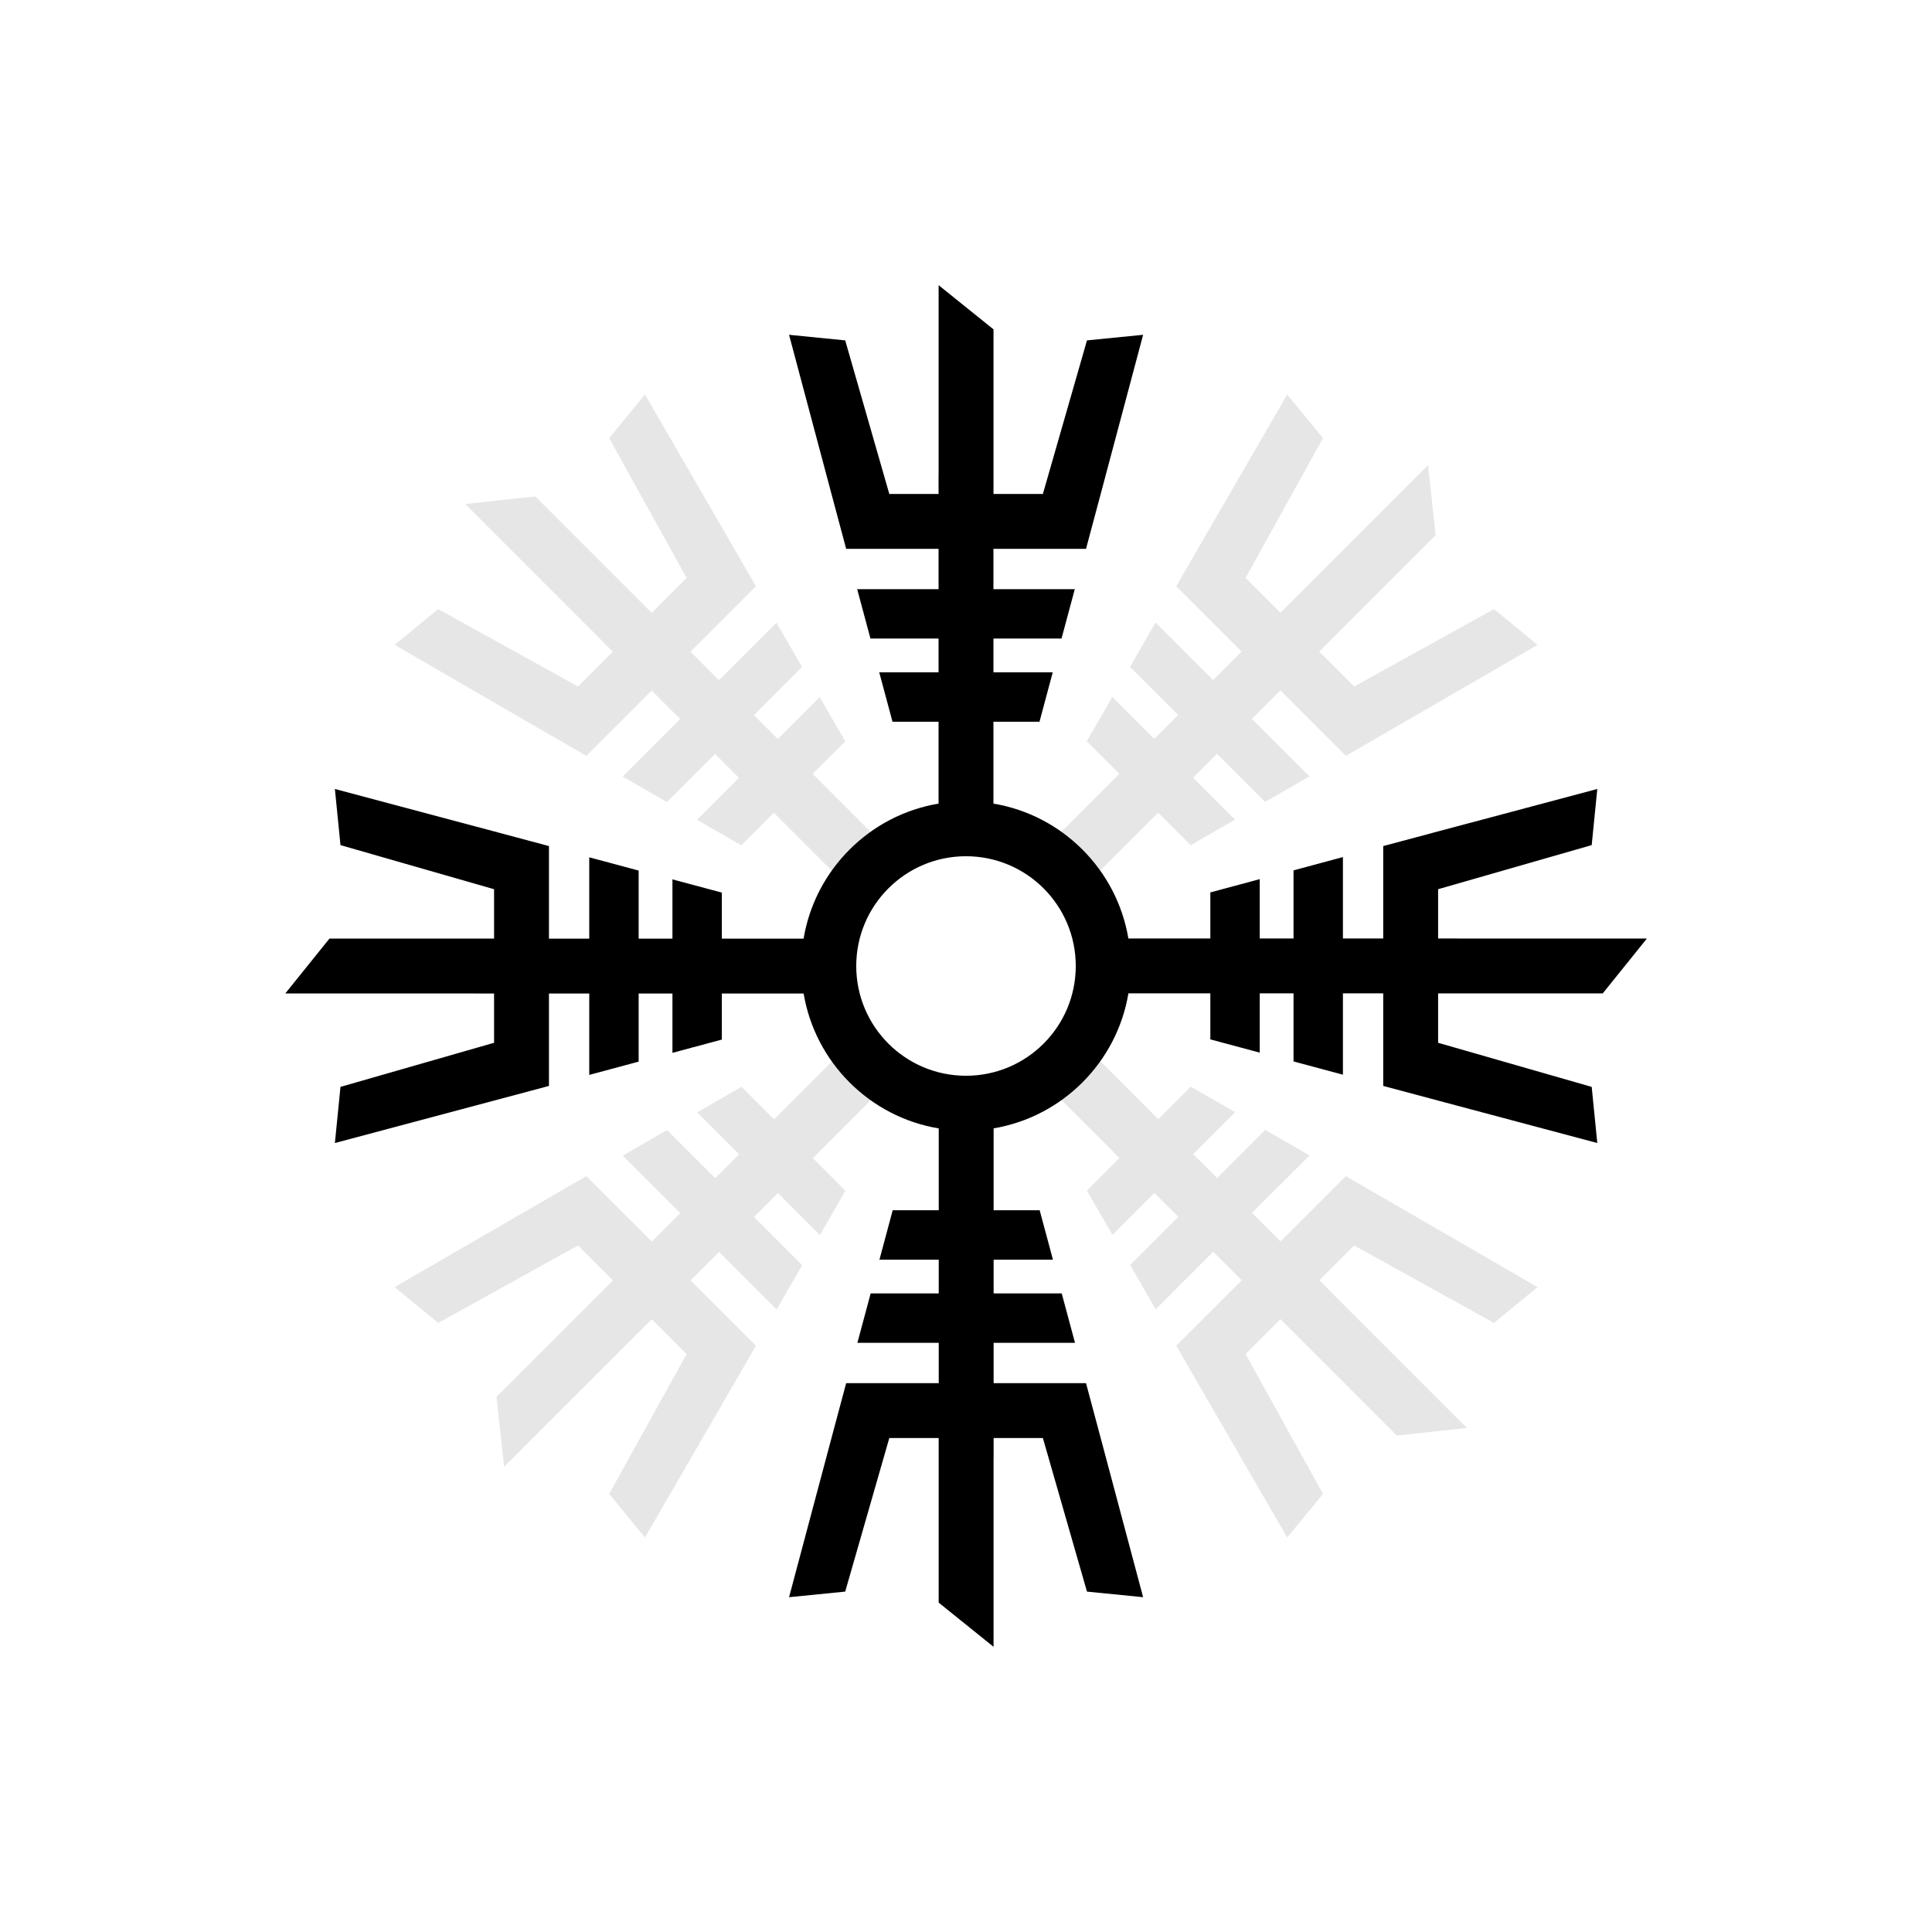 <svg width="352" height="352" viewBox="0 0 352 352" fill="none" xmlns="http://www.w3.org/2000/svg">
<path fill-rule="evenodd" clip-rule="evenodd" d="M171.011 86.462V51.959L181.011 60.009V90H190.006L198.042 62.017L208.271 60.998L200.541 90L197.865 100H190.006H181V107.342H195.82L193.404 116.342H181V122.5L191.801 122.5L189.388 131.5H181V146.415C193.557 148.521 203.469 158.429 205.582 170.983L220.517 170.983V162.594L229.517 160.176L229.517 170.983H235.674V158.576L244.674 156.155V170.983H252.016V162.01V154.151L262.016 151.475L291.018 143.746L289.999 153.975L262.016 162.01V170.983H265.554V170.995H300.057L292.008 180.995H262.016V189.99L289.999 198.025L291.018 208.254L262.016 200.524L252.016 197.848V189.99V180.983H244.674V195.803L235.674 193.387V180.983H229.517L229.517 191.784L220.517 189.371V180.983H205.588C203.488 193.543 193.586 203.459 181.033 205.58V220.5H189.422L191.84 229.5L181.033 229.5V235.657H193.44L195.861 244.657H181.033V252H190.006H197.865L200.541 262L208.271 291.001L198.041 289.982L190.006 262H181.033V265.538H181.022V300.04L171.022 291.991V262H162.027L153.992 289.982L143.762 291.001L151.492 262L154.168 252H162.027H171.033V244.657H156.213L158.629 235.657H171.033V229.5L160.232 229.5L162.645 220.5H171.033V205.591C158.46 203.496 148.533 193.582 146.418 181.016H131.516V189.406L122.516 191.823L122.516 181.016H116.359V193.423L107.359 195.844V181.016H100.017V189.989V197.848L90.017 200.524L61.015 208.254L62.034 198.025L90.017 189.989V181.016H86.479V181.005H51.976L60.026 171.005H90.017L90.017 162.01L62.034 153.975L61.015 143.746L90.017 151.475L100.017 154.151V162.01L100.017 171.016H107.359L107.359 156.197L116.359 158.612V171.016H122.516L122.516 160.216L131.516 162.628V171.016L146.412 171.016C148.514 158.446 158.432 148.523 171 146.415V131.5H162.611L160.193 122.5L171 122.5V116.342H158.593L156.172 107.342H171V100H162.027H154.168L151.492 90L143.762 60.998L153.992 62.017L162.027 90H171V86.462H171.011ZM196 176C196 187.046 187.046 196 176 196C164.954 196 156 187.046 156 176C156 164.954 164.954 156 176 156C187.046 156 196 164.954 196 176Z" fill="black"/>
<path opacity="0.1" fill-rule="evenodd" clip-rule="evenodd" d="M235.79 109.148L260.187 84.751L261.566 97.513L240.359 118.72L246.72 125.081L272.189 110.976L280.142 117.488L254.169 132.53L245.206 137.709L239.649 132.152L233.28 125.783L228.089 130.975L238.568 141.454L230.496 146.11L221.725 137.339L217.371 141.693L225.008 149.33L216.938 153.988L211.007 148.057L200.46 158.604C207.85 168.972 207.853 182.986 200.47 193.358L211.03 203.919L216.962 197.987L225.036 202.641L217.394 210.283L221.748 214.636L230.521 205.864L238.597 210.515L228.112 221L233.304 226.192L239.649 219.847L245.206 214.29L254.169 219.469L280.142 234.511L272.188 241.023L246.72 226.918L240.375 233.263L242.877 235.765L242.869 235.773L267.266 260.17L254.503 261.549L233.296 240.342L226.935 246.703L241.041 272.171L234.528 280.125L219.486 254.152L214.307 245.189L219.864 239.632L226.233 233.263L221.041 228.071L210.562 238.551L205.906 230.479L214.677 221.708L210.323 217.354L202.686 224.991L198.028 216.921L203.959 210.99L193.403 200.433C183.037 207.83 169.023 207.839 158.648 200.463L148.097 211.013L154.03 216.945L149.375 225.019L141.733 217.377L137.38 221.731L146.152 230.504L141.501 238.58L131.016 228.095L125.824 233.287L132.169 239.632L137.726 245.189L132.547 254.152L117.505 280.125L110.993 272.171L125.098 246.703L118.753 240.358L116.251 242.859L116.243 242.851L91.846 267.248L90.467 254.486L111.674 233.279L105.313 226.918L79.845 241.023L71.891 234.511L97.864 219.469L106.827 214.29L112.384 219.847L118.753 226.216L123.945 221.024L113.465 210.545L121.537 205.889L130.309 214.66L134.662 210.306L127.025 202.669L135.095 198.011L141.026 203.942L151.569 193.4C144.16 183.028 144.15 168.998 151.54 158.617L141.003 148.08L135.071 154.013L126.997 149.358L134.639 141.716L130.285 137.363L121.512 146.135L113.436 141.484L123.921 130.999L118.729 125.807L112.384 132.152L106.827 137.709L97.864 132.53L71.891 117.489L79.845 110.976L105.313 125.081L111.658 118.736L109.157 116.234L109.165 116.226L84.768 91.829L97.53 90.45L118.737 111.657L125.098 105.296L110.993 79.828L117.505 71.874L132.547 97.847L137.726 106.81L132.169 112.367L125.8 118.736L130.992 123.928L141.471 113.448L146.127 121.52L137.356 130.292L141.71 134.645L149.347 127.008L154.005 135.078L148.074 141.009L158.607 151.542C168.981 144.14 183.011 144.137 193.389 151.533L203.936 140.986L198.004 135.054L202.658 126.98L210.3 134.622L214.654 130.268L205.881 121.495L210.532 113.419L221.017 123.904L226.209 118.712L219.864 112.367L214.307 106.81L219.486 97.847L234.528 71.874L241.041 79.828L226.935 105.296L233.28 111.641L235.782 109.139L235.79 109.148ZM190.147 190.13C182.336 197.941 169.673 197.941 161.863 190.13C154.052 182.32 154.052 169.656 161.863 161.846C169.673 154.035 182.336 154.035 190.147 161.846C197.957 169.656 197.957 182.32 190.147 190.13Z" fill="black"/>
</svg>

